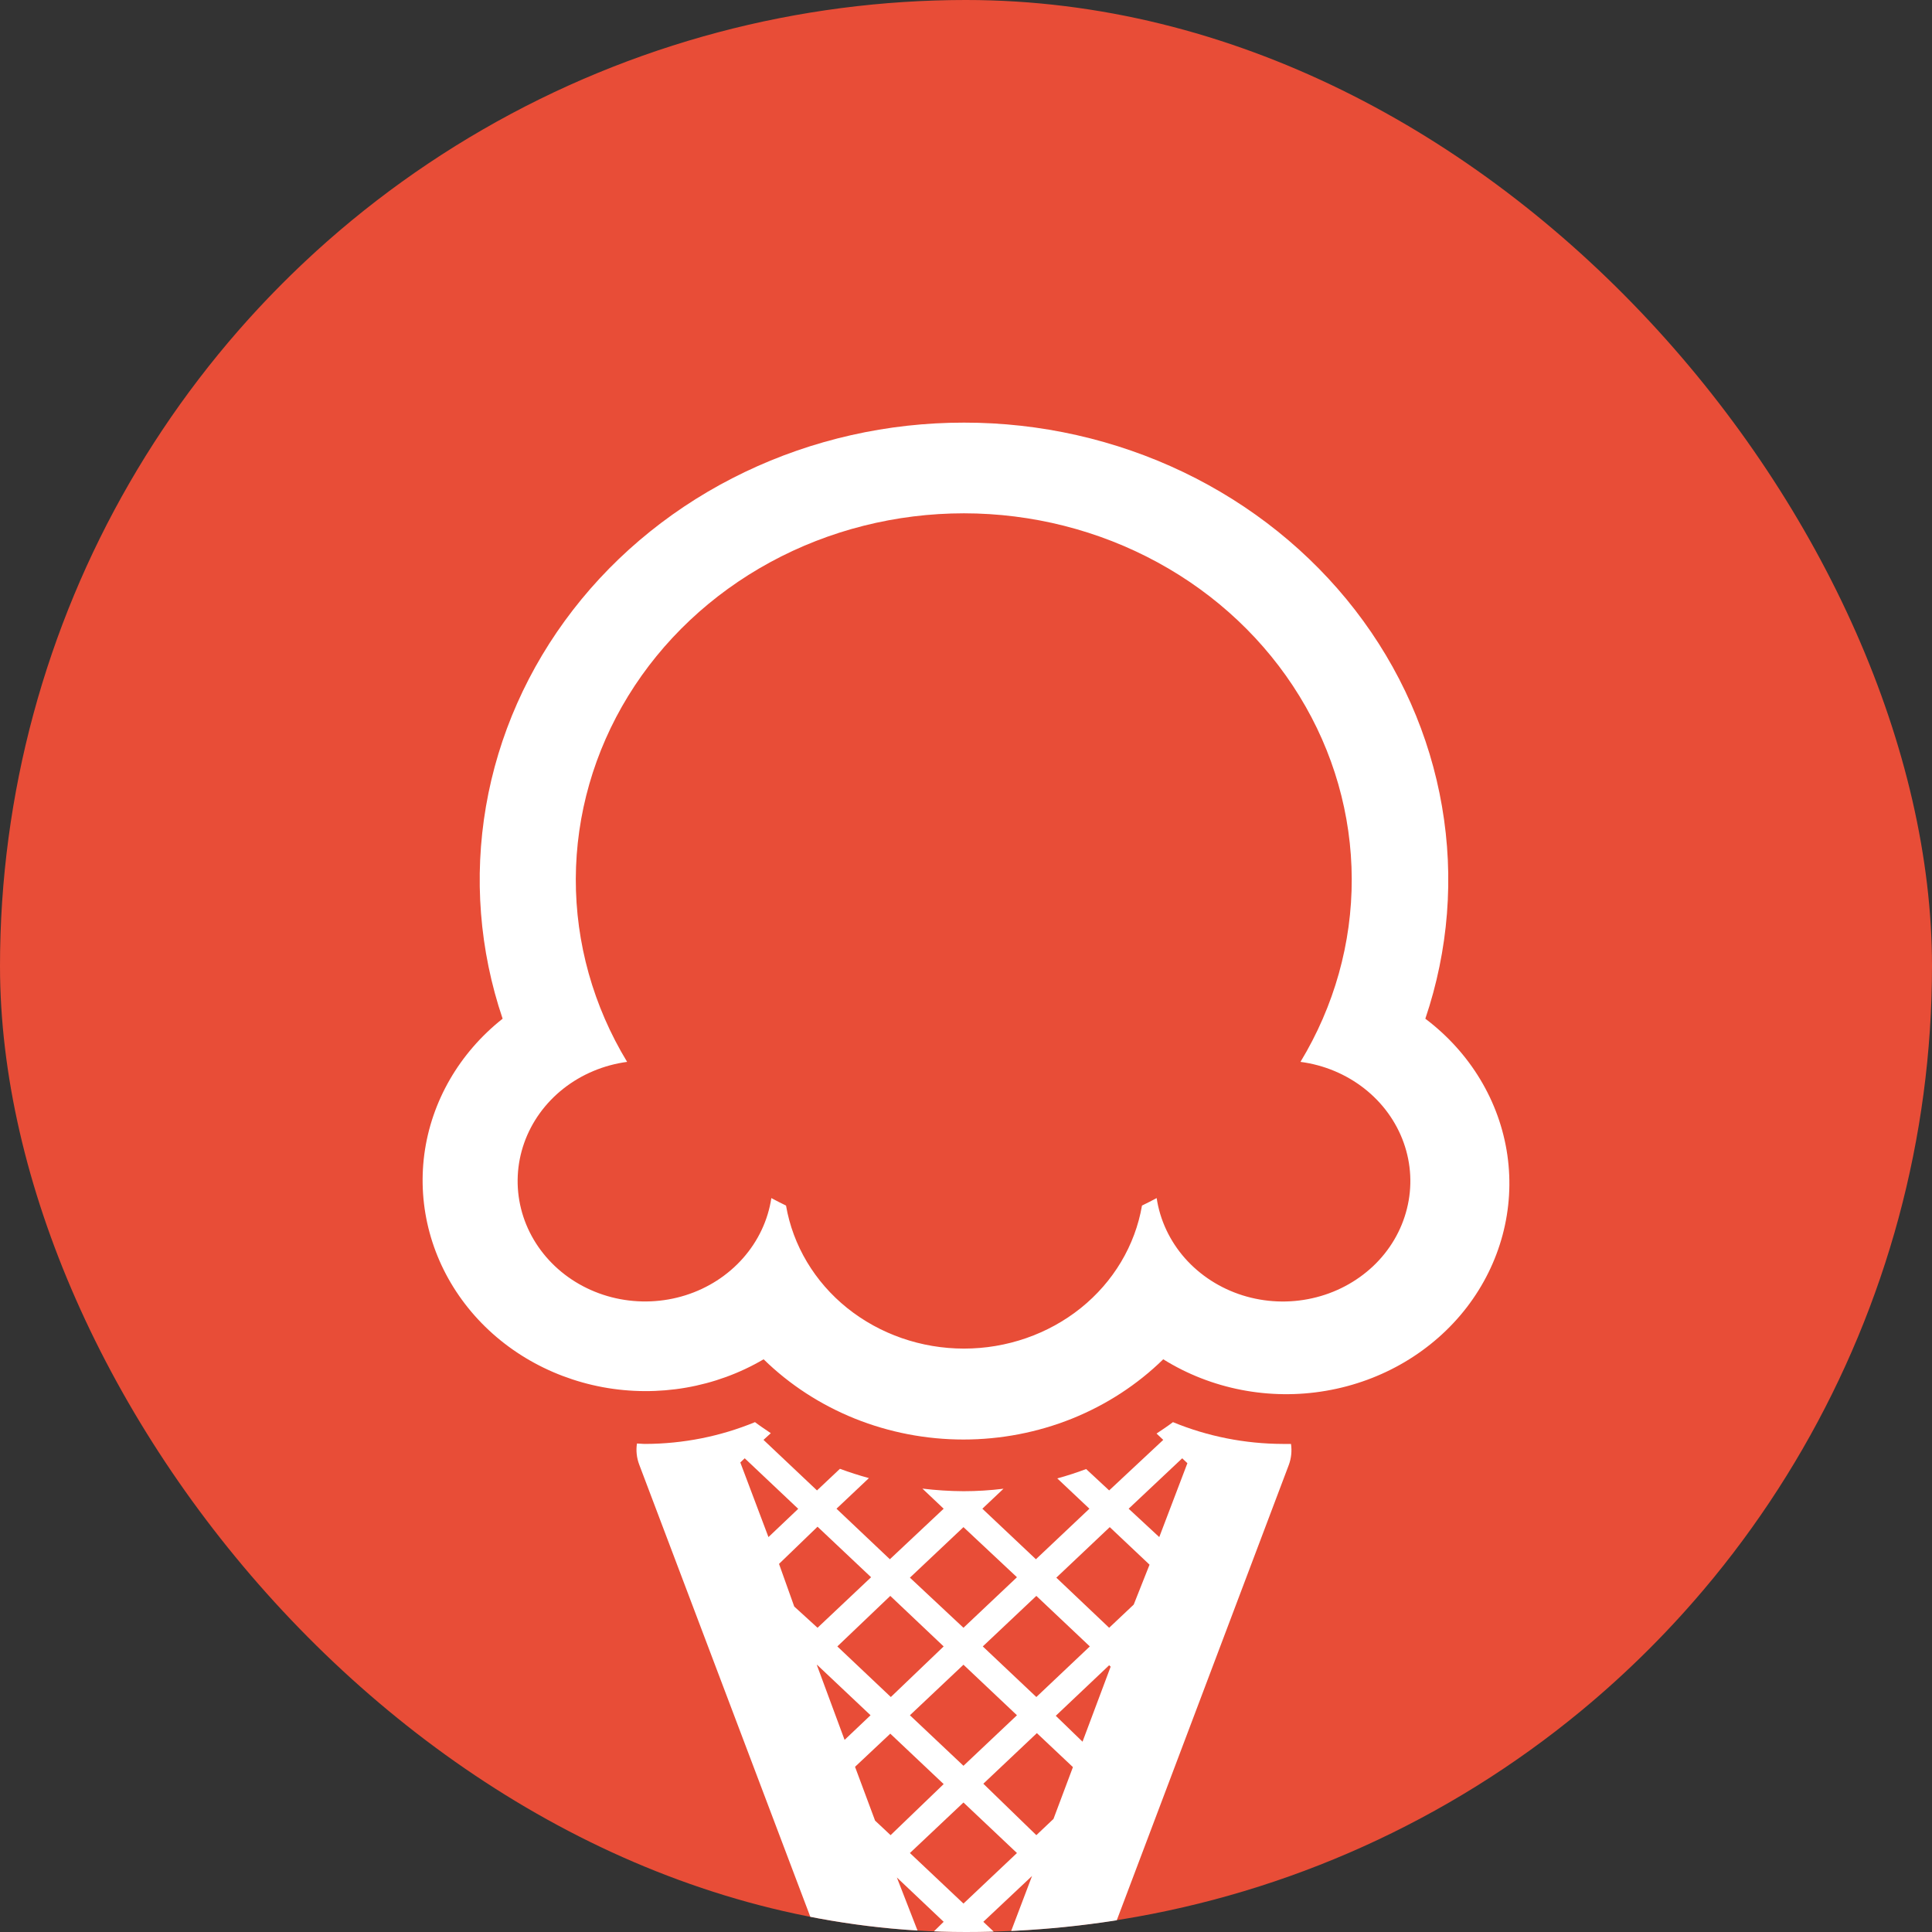 <svg width="32" height="32" viewBox="0 0 32 32" fill="none" xmlns="http://www.w3.org/2000/svg">
<rect x="0" y="0" width="32" height="32" fill="#333333" stroke="none"/>
<g clip-path="url(#clip0_15467_3219)">
<circle cx="16" cy="16" r="16" fill="#E84D37"/>
<path d="M15.967 8.502C14.84 8.502 13.733 8.781 12.757 9.312C11.781 9.843 10.97 10.607 10.405 11.527C9.84 12.447 9.541 13.492 9.537 14.555C9.534 15.619 9.827 16.665 10.387 17.588C9.999 17.64 9.633 17.794 9.332 18.031C9.031 18.268 8.806 18.58 8.682 18.931C8.558 19.283 8.54 19.66 8.63 20.02C8.72 20.381 8.915 20.71 9.192 20.972C9.469 21.234 9.819 21.418 10.2 21.503C10.582 21.588 10.981 21.571 11.353 21.454C11.725 21.337 12.055 21.124 12.306 20.84C12.558 20.555 12.72 20.211 12.776 19.844C12.855 19.887 12.937 19.928 13.019 19.968C13.133 20.629 13.492 21.231 14.032 21.665C14.572 22.098 15.258 22.337 15.967 22.337C16.676 22.337 17.362 22.098 17.902 21.665C18.442 21.231 18.801 20.629 18.915 19.968C18.997 19.928 19.078 19.887 19.158 19.844C19.213 20.211 19.376 20.556 19.627 20.841C19.879 21.125 20.209 21.338 20.581 21.455C20.954 21.572 21.354 21.589 21.735 21.503C22.117 21.418 22.466 21.233 22.744 20.971C23.021 20.709 23.215 20.378 23.304 20.017C23.394 19.657 23.375 19.279 23.25 18.928C23.125 18.577 22.899 18.265 22.596 18.028C22.294 17.792 21.929 17.639 21.54 17.588C22.099 16.665 22.392 15.62 22.389 14.557C22.386 13.494 22.088 12.45 21.523 11.53C20.959 10.61 20.149 9.846 19.174 9.315C18.198 8.783 17.093 8.503 15.967 8.502ZM15.967 7C17.229 6.999 18.473 7.28 19.599 7.819C20.724 8.358 21.699 9.141 22.444 10.103C23.189 11.066 23.682 12.18 23.884 13.357C24.087 14.533 23.992 15.738 23.608 16.873C24.352 17.434 24.839 18.243 24.967 19.134C25.094 20.024 24.853 20.927 24.294 21.654C23.734 22.381 22.899 22.876 21.963 23.036C21.027 23.197 20.061 23.009 19.267 22.514C18.838 22.934 18.324 23.268 17.756 23.497C17.187 23.725 16.576 23.843 15.958 23.843C15.34 23.843 14.728 23.725 14.16 23.497C13.591 23.268 13.077 22.934 12.648 22.514C11.854 22.981 10.902 23.146 9.984 22.976C9.066 22.805 8.25 22.313 7.702 21.597C7.153 20.881 6.913 19.996 7.028 19.119C7.144 18.243 7.608 17.44 8.325 16.873C7.941 15.738 7.847 14.533 8.049 13.357C8.251 12.18 8.745 11.066 9.49 10.103C10.234 9.141 11.209 8.358 12.335 7.819C13.46 7.28 14.705 6.999 15.967 7Z" fill="white"/>
<path d="M10.687 23.916C11.313 23.914 11.931 23.792 12.505 23.555C12.589 23.619 12.678 23.677 12.767 23.738L12.646 23.849L13.532 24.686L13.912 24.328C14.069 24.386 14.228 24.437 14.392 24.482L13.855 24.989L14.739 25.826L15.63 24.989L15.278 24.656C15.504 24.683 15.732 24.698 15.96 24.699C16.181 24.699 16.402 24.685 16.621 24.658L16.271 24.989L17.158 25.826L18.044 24.989L17.512 24.487C17.674 24.443 17.833 24.391 17.99 24.332L18.371 24.686L19.267 23.849L19.156 23.744C19.249 23.682 19.34 23.622 19.428 23.555C20.002 23.792 20.621 23.914 21.247 23.916C21.292 23.916 21.337 23.916 21.383 23.916C21.4 24.033 21.388 24.152 21.347 24.263L16.715 36.523C16.709 36.538 16.703 36.553 16.696 36.566C16.69 36.581 16.683 36.596 16.674 36.609C16.658 36.639 16.64 36.667 16.621 36.695L16.601 36.723C16.573 36.758 16.542 36.791 16.508 36.822L16.485 36.839L16.396 36.903L16.355 36.925C16.324 36.941 16.291 36.956 16.258 36.968H16.233L16.142 36.989H16.105C16.021 37.004 15.935 37.004 15.851 36.989H15.812L15.723 36.968H15.685C15.652 36.955 15.62 36.941 15.589 36.925L15.549 36.901C15.517 36.884 15.487 36.863 15.46 36.839L15.435 36.822C15.401 36.791 15.37 36.758 15.342 36.723L15.323 36.695C15.303 36.668 15.285 36.639 15.269 36.609L15.228 36.523L10.587 24.257C10.545 24.146 10.532 24.026 10.55 23.909C10.596 23.909 10.63 23.916 10.687 23.916ZM13.869 27.27L14.755 28.108L15.63 27.27L14.746 26.433L13.869 27.27ZM16.844 28.41L15.958 27.573L15.071 28.41L15.958 29.247L16.844 28.41ZM15.071 30.692L15.958 31.529L16.844 30.692L15.958 29.855L15.071 30.692ZM15.958 25.294L15.071 26.131L15.958 26.961L16.844 26.124L15.958 25.294ZM16.278 27.27L17.165 28.108L18.051 27.27L17.165 26.433L16.278 27.27ZM19.667 24.235L19.581 24.154L18.694 24.989L19.201 25.459L19.667 24.235ZM19.04 25.916L18.381 25.294L17.496 26.131L18.371 26.961L18.778 26.577L19.04 25.916ZM18.396 27.605L18.371 27.582L17.487 28.419L17.93 28.848L18.396 27.605ZM17.449 30.127L17.771 29.269L17.174 28.706L16.287 29.544L17.165 30.396L17.449 30.127ZM16.669 32.192L17.094 31.072L16.287 31.831L16.669 32.192ZM15.976 34.029L16.501 32.639L15.967 32.134L15.446 32.626L15.976 34.029ZM15.276 32.179L15.63 31.831L14.855 31.097L15.276 32.179ZM14.494 30.155L14.751 30.396L15.63 29.55L14.746 28.715L14.162 29.264L14.494 30.155ZM13.989 28.818L14.419 28.41L13.532 27.573V27.584L13.989 28.818ZM13.155 26.609L13.541 26.961L14.428 26.124L13.541 25.287L12.903 25.903L13.155 26.609ZM12.728 25.459L13.221 24.991L12.335 24.154L12.262 24.223L12.728 25.459Z" fill="white"/>
</g>
<defs>
<clipPath id="clip0_15467_3219">
<rect width="32" height="32" rx="16" fill="white"/>
</clipPath>
</defs>
</svg>
